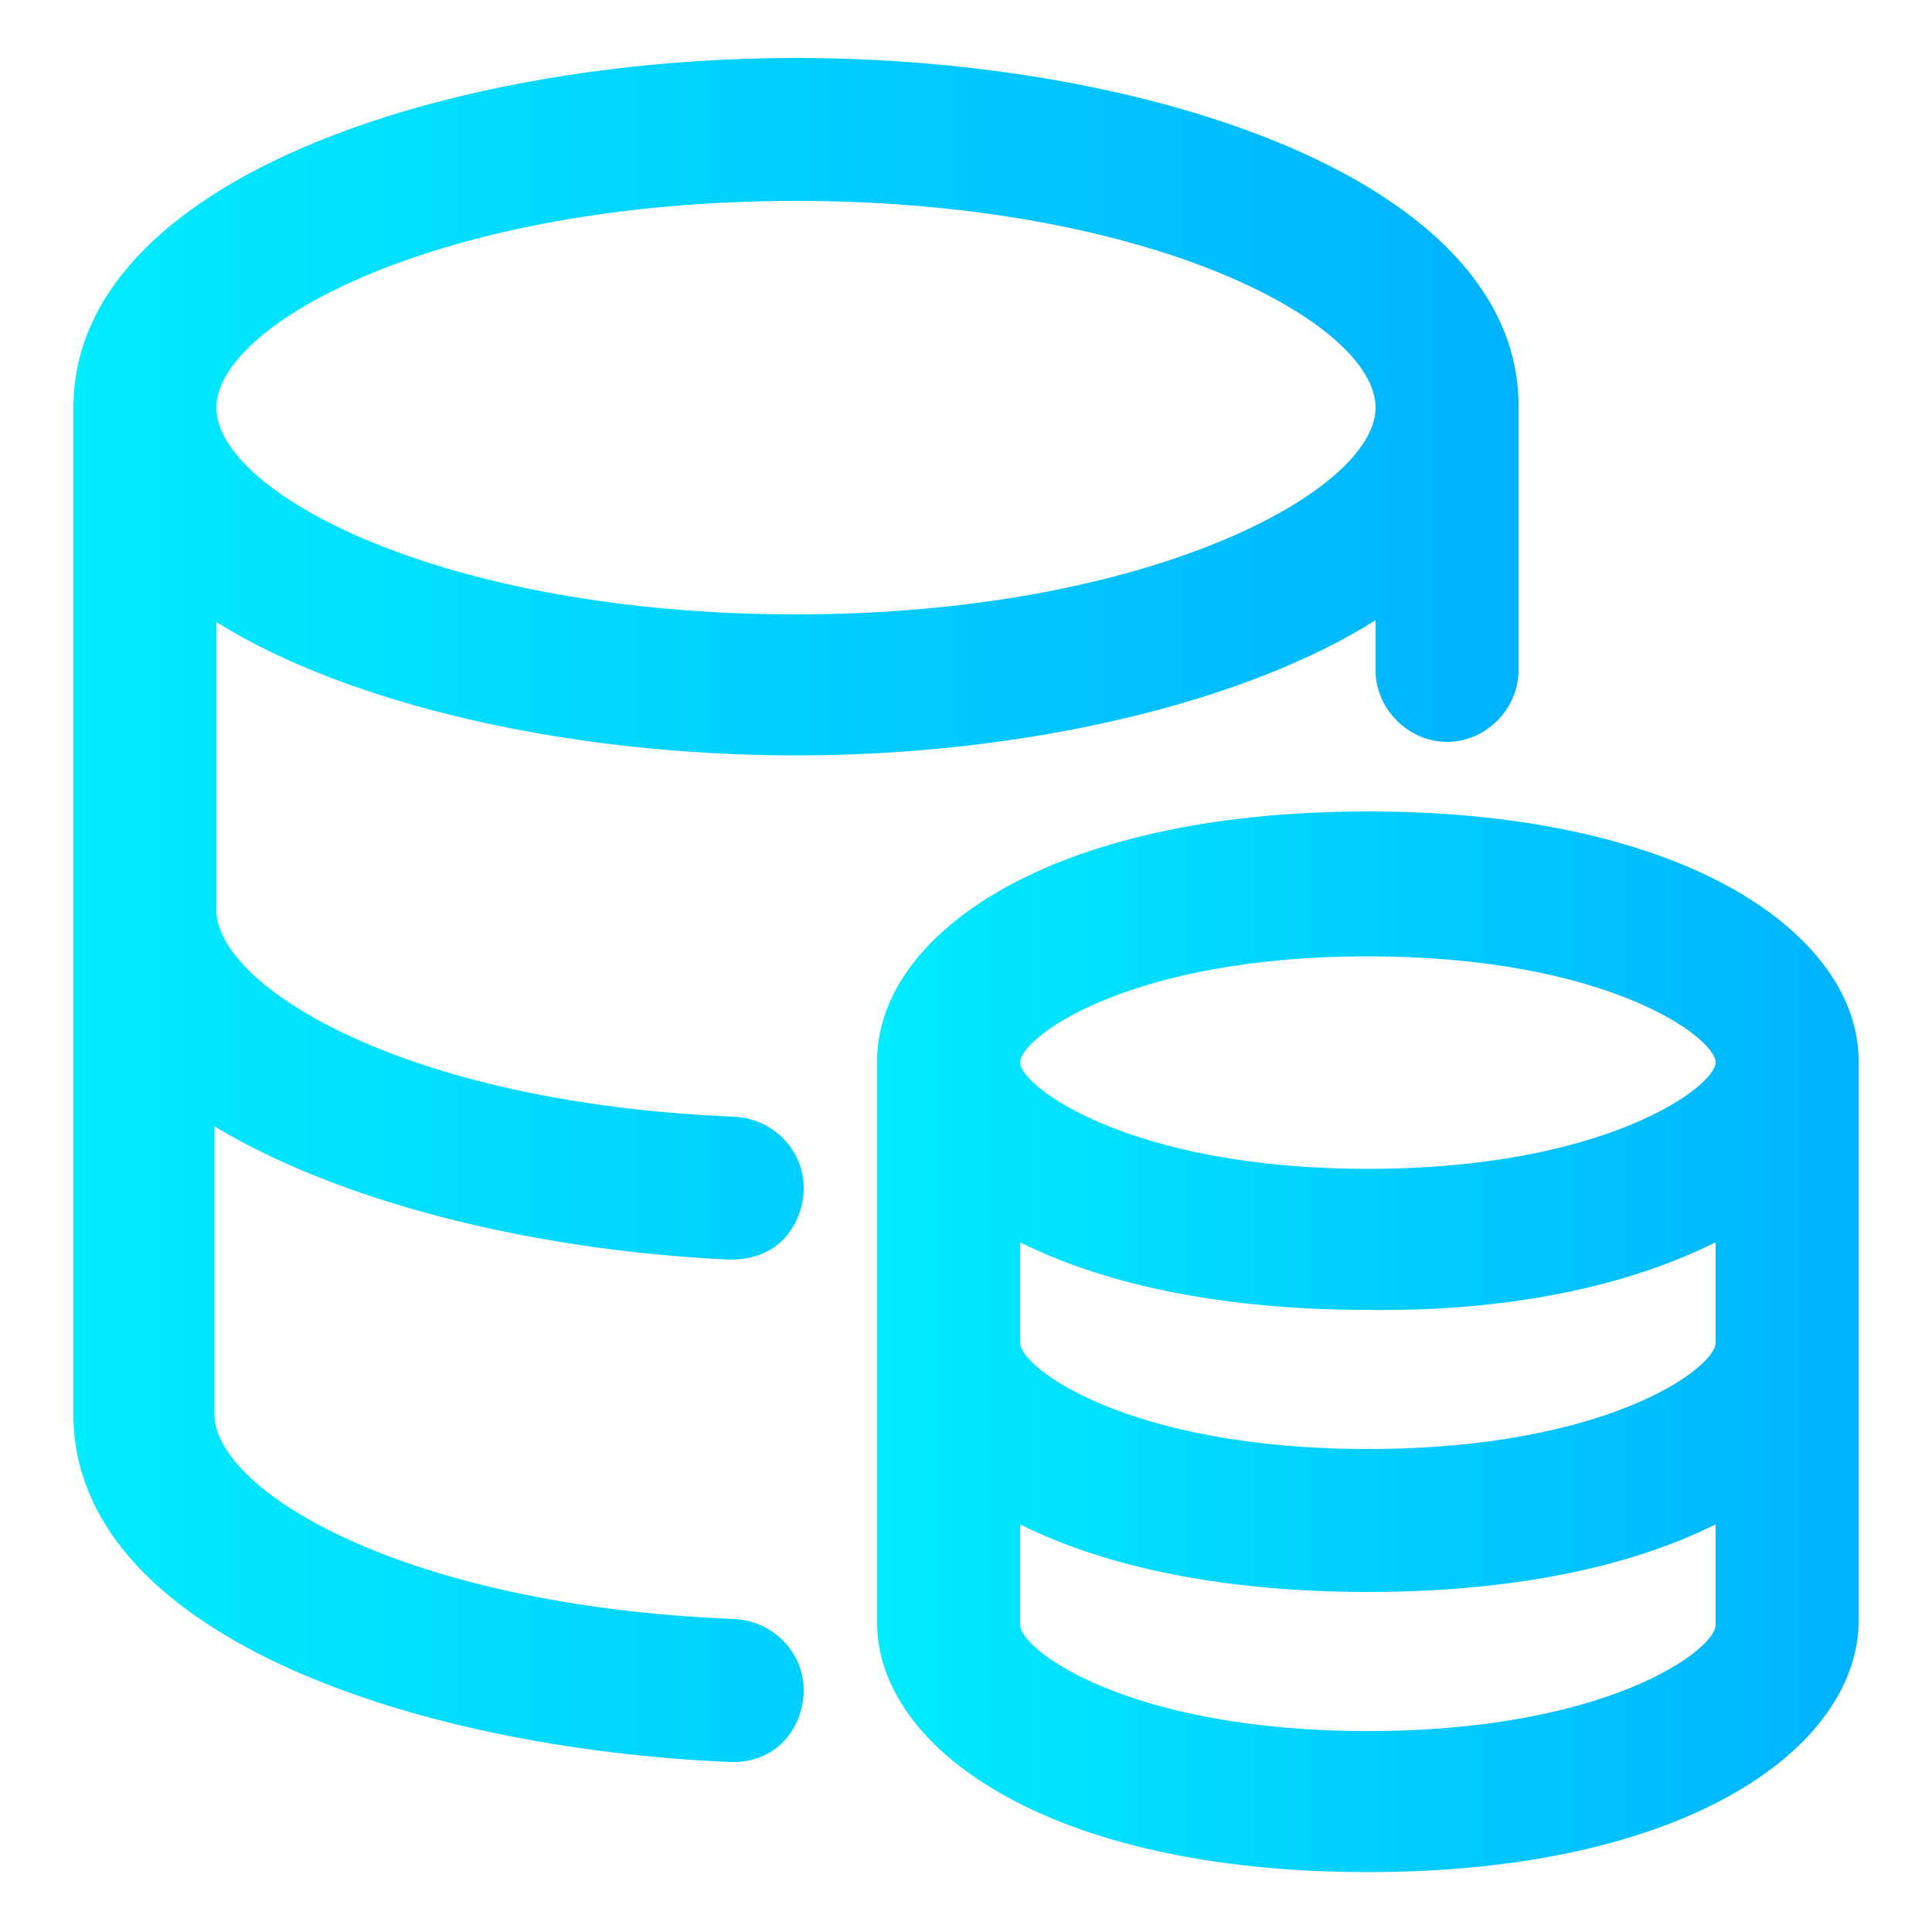 <?xml version="1.0" encoding="utf-8"?>
<!-- Generator: Adobe Illustrator 23.0.1, SVG Export Plug-In . SVG Version: 6.00 Build 0)  -->
<svg version="1.1" id="图层_1" xmlns="http://www.w3.org/2000/svg" xmlns:xlink="http://www.w3.org/1999/xlink" x="0px" y="0px"
	 viewBox="0 0 100 100" style="enable-background:new 0 0 100 100;" xml:space="preserve">
<style type="text/css">
	.st0{fill:url(#SVGID_1_);}
	.st1{fill:url(#SVGID_2_);}
</style>
<g>
	<linearGradient id="SVGID_1_" gradientUnits="userSpaceOnUse" x1="45.435" y1="69.469" x2="96.192" y2="69.469">
		<stop  offset="0" style="stop-color:#00ECFF"/>
		<stop  offset="1" style="stop-color:#00B2FF"/>
	</linearGradient>
	<path class="st0" d="M70.8,42c-16.7,0-25.4,6.5-25.4,12.9V84c0,6.4,8.7,12.9,25.4,12.9c16.5,0,25.2-6.4,25.4-12.8V54.9
		C96.2,48.5,87.5,42,70.8,42z M88.8,78.9v5.2c0,1.3-5.6,5.5-18,5.5c-12.4,0-18-4.2-18-5.5v-5.2c4.6,2.3,10.8,3.5,18,3.5
		C78,82.4,84.2,81.2,88.8,78.9z M88.8,64.3v5.2c0,1.3-5.6,5.5-18,5.5c-12.4,0-18-4.2-18-5.5v-5.2c4.6,2.3,10.8,3.5,18,3.5
		C78,67.9,84.2,66.6,88.8,64.3z M70.8,60.5c-12.4,0-18-4.3-18-5.5c0-1.3,5.6-5.5,18-5.5c12.4,0,18,4.2,18,5.5
		C88.8,56.2,83.2,60.5,70.8,60.5z"/>
	<linearGradient id="SVGID_2_" gradientUnits="userSpaceOnUse" x1="3.782" y1="47.089" x2="78.662" y2="47.089">
		<stop  offset="0" style="stop-color:#00ECFF"/>
		<stop  offset="1" style="stop-color:#00B2FF"/>
	</linearGradient>
	<path class="st1" d="M37.8,65.2c1,0,2-0.3,2.7-1c0.7-0.7,1.1-1.7,1.1-2.7c0-2-1.6-3.6-3.6-3.7C20.8,57.1,11.2,51,11.2,47.1V32.2
		c6.9,4.3,18.3,6.9,30,6.9v0c11.8,0,23.2-2.7,30-7v2.6c0,2,1.7,3.7,3.7,3.7c2,0,3.7-1.7,3.7-3.7V21.1C78.7,9.3,59.4,3,41.2,3
		C23.1,3,3.8,9.3,3.8,21.1v52.1c0,11.4,17.6,17.3,34,18c0.1,0,0.1,0,0.2,0c1,0,1.9-0.4,2.5-1c0.7-0.7,1.1-1.7,1.1-2.7
		c0-2-1.6-3.6-3.6-3.7c-17.3-0.7-26.9-6.7-26.9-10.6V58.3C17.4,62.1,27.2,64.7,37.8,65.2z M71.2,21.1c0,4.3-11.7,10.7-30,10.7
		s-30-6.3-30-10.7c0-4.4,11.7-10.7,30-10.7v0C59.5,10.4,71.2,16.7,71.2,21.1z"/>
</g>
</svg>
